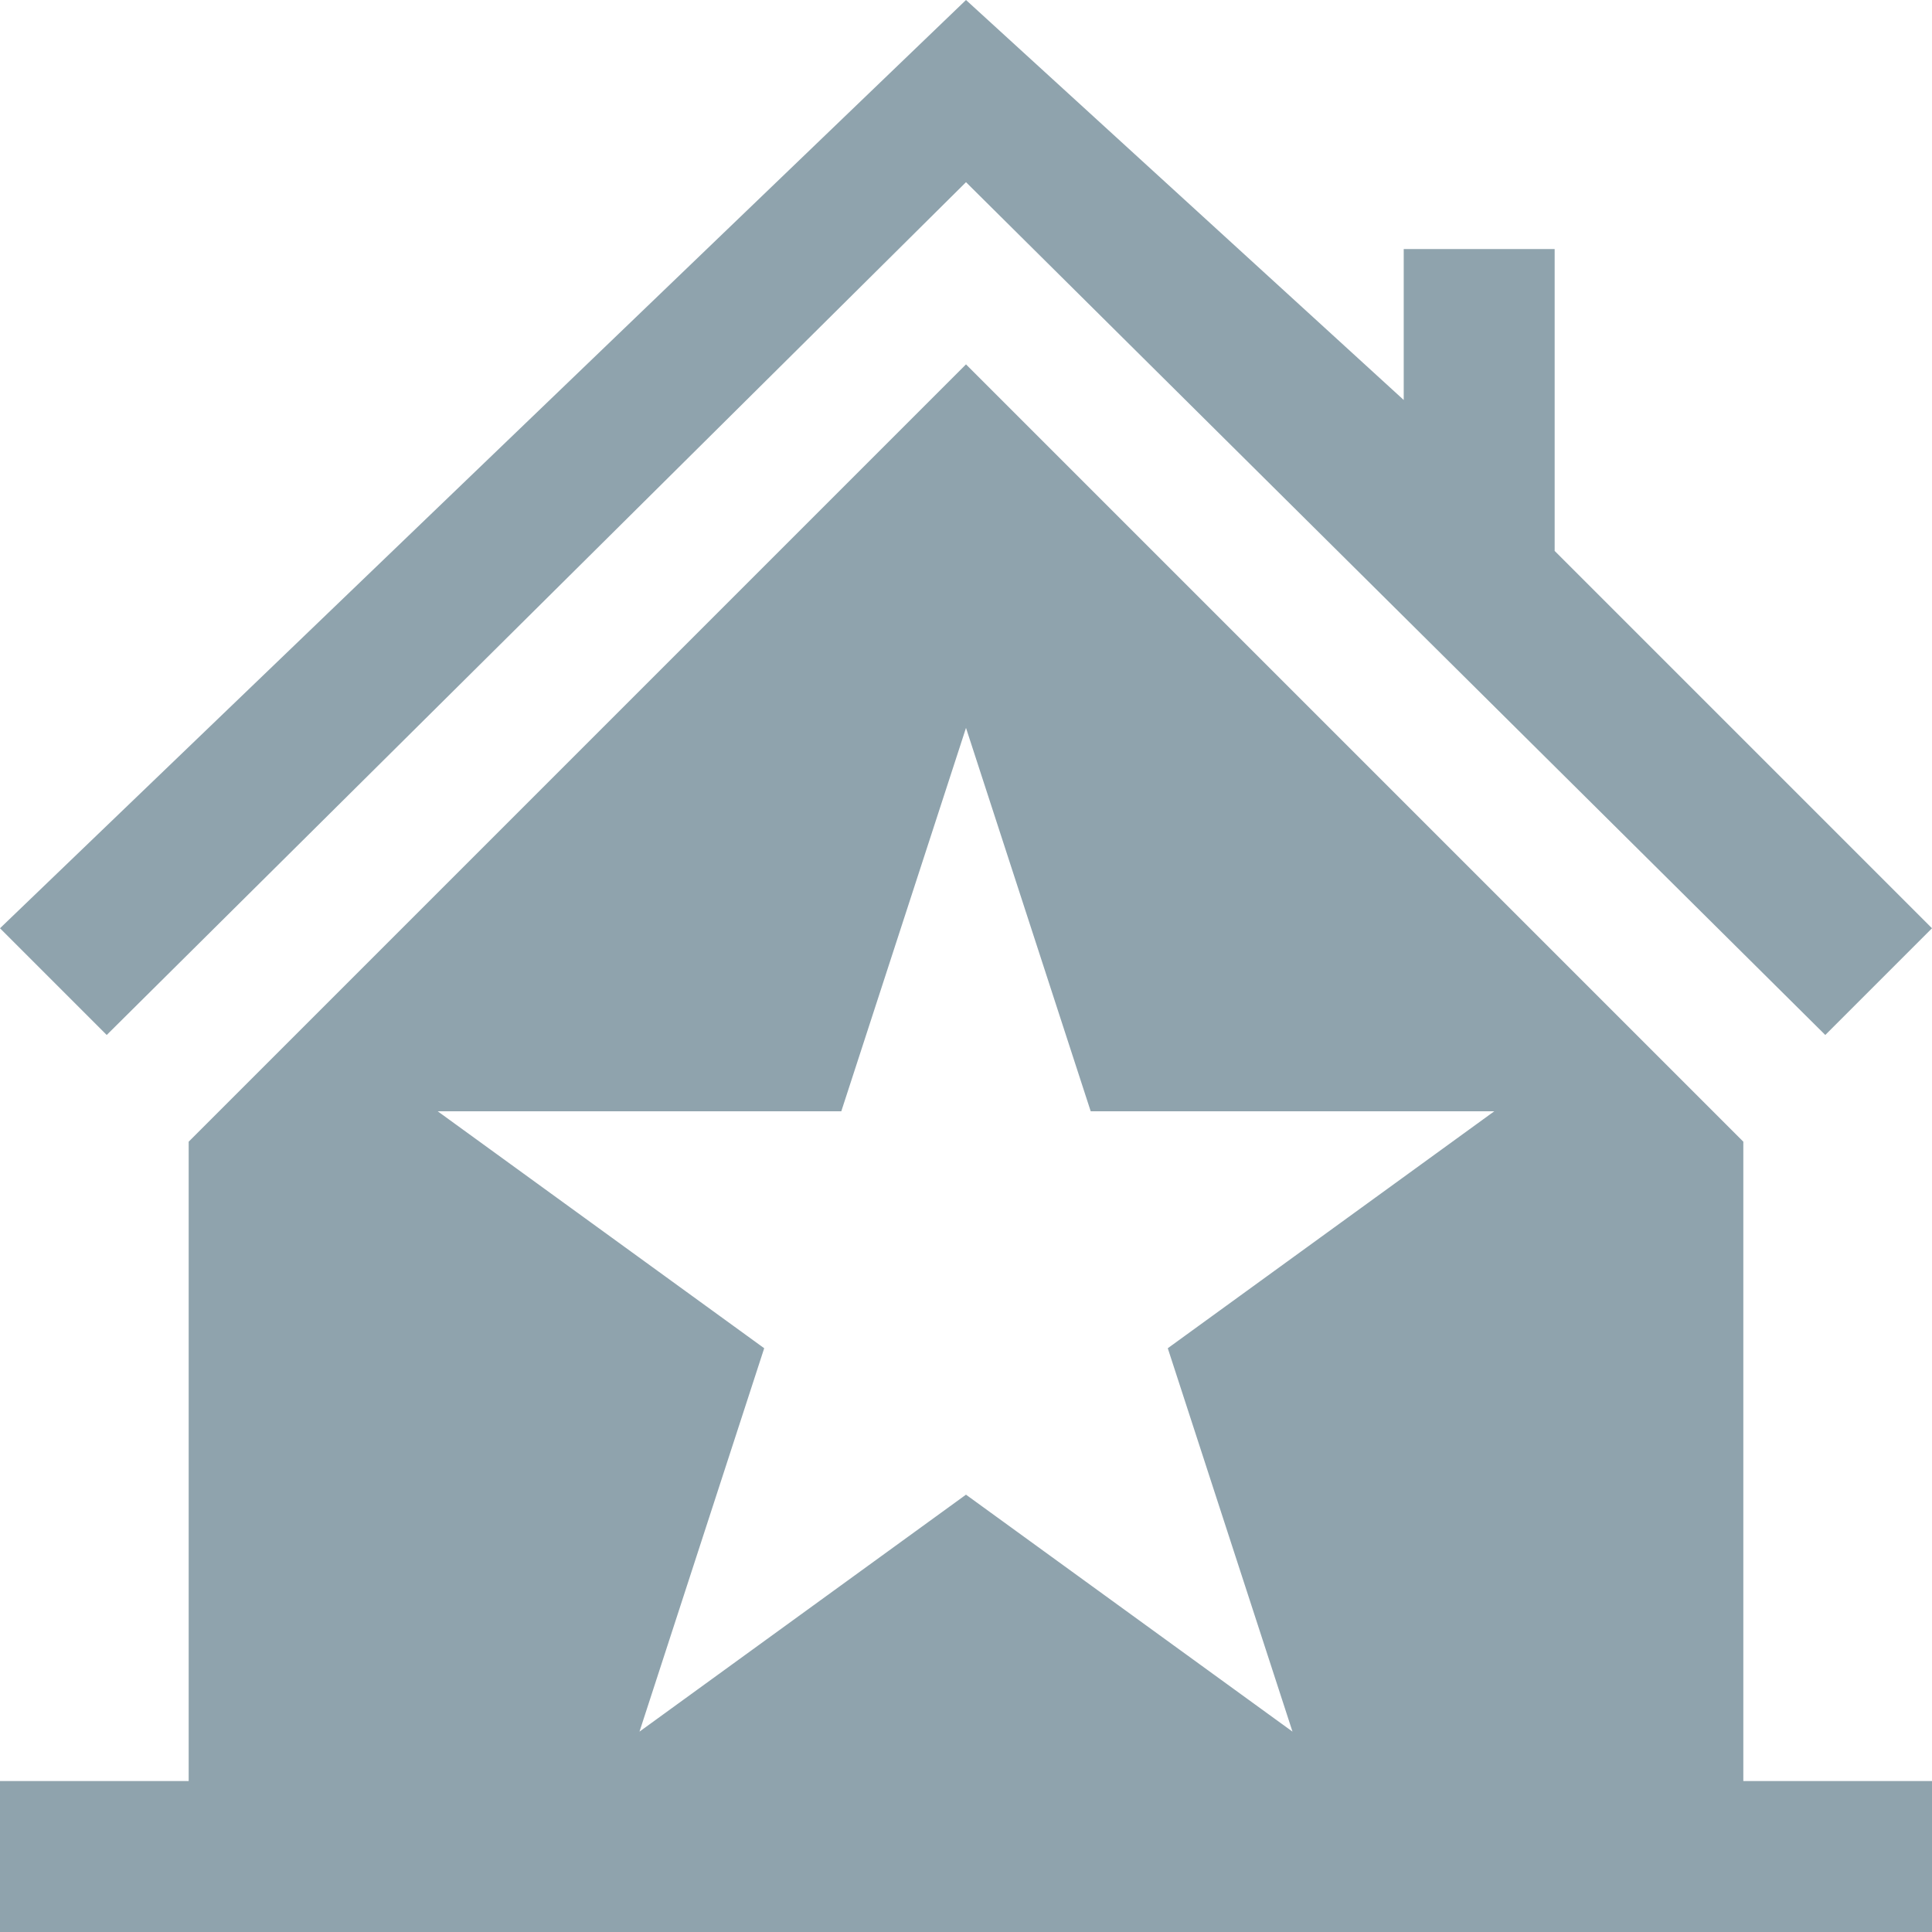 <svg
  width="256"
  height="256"
  xmlns="http://www.w3.org/2000/svg"
  xmlns:svg="http://www.w3.org/2000/svg"
>
  <g>
    <title>Layer 1</title>
    <g
      fill-rule="evenodd"
      fill="#8fa3ad"
    >
    <path
      id="house"
      d="M0,256
         l0-20l25,0
         l0,-84.72
         l103,-103
         l103,103
         l0,84.72
         l25,0
         l0,20
         l-256,0 Z
         M58,147.251
         l53.476,0
         l16.524,-50.802
         l16.524,50.802
         l53.476,0
         l-43.263,31.397
         l16.525,50.802
         l-43.263,-31.398
         l-43.263,31.398
         l16.525,-50.802
         l-43.263,-31.397
         l-0,0 Z"
    /></g>
    <path
      id="roof"
      d="m0,123l14.14,14.14l113.86,-113l113.86,113l14.14,-14.14l-50,-50l0,-40l-20,0l0,20l-58,-53l-128,123z"
      fill="#8fa3ad"
    />
  </g>
</svg>
